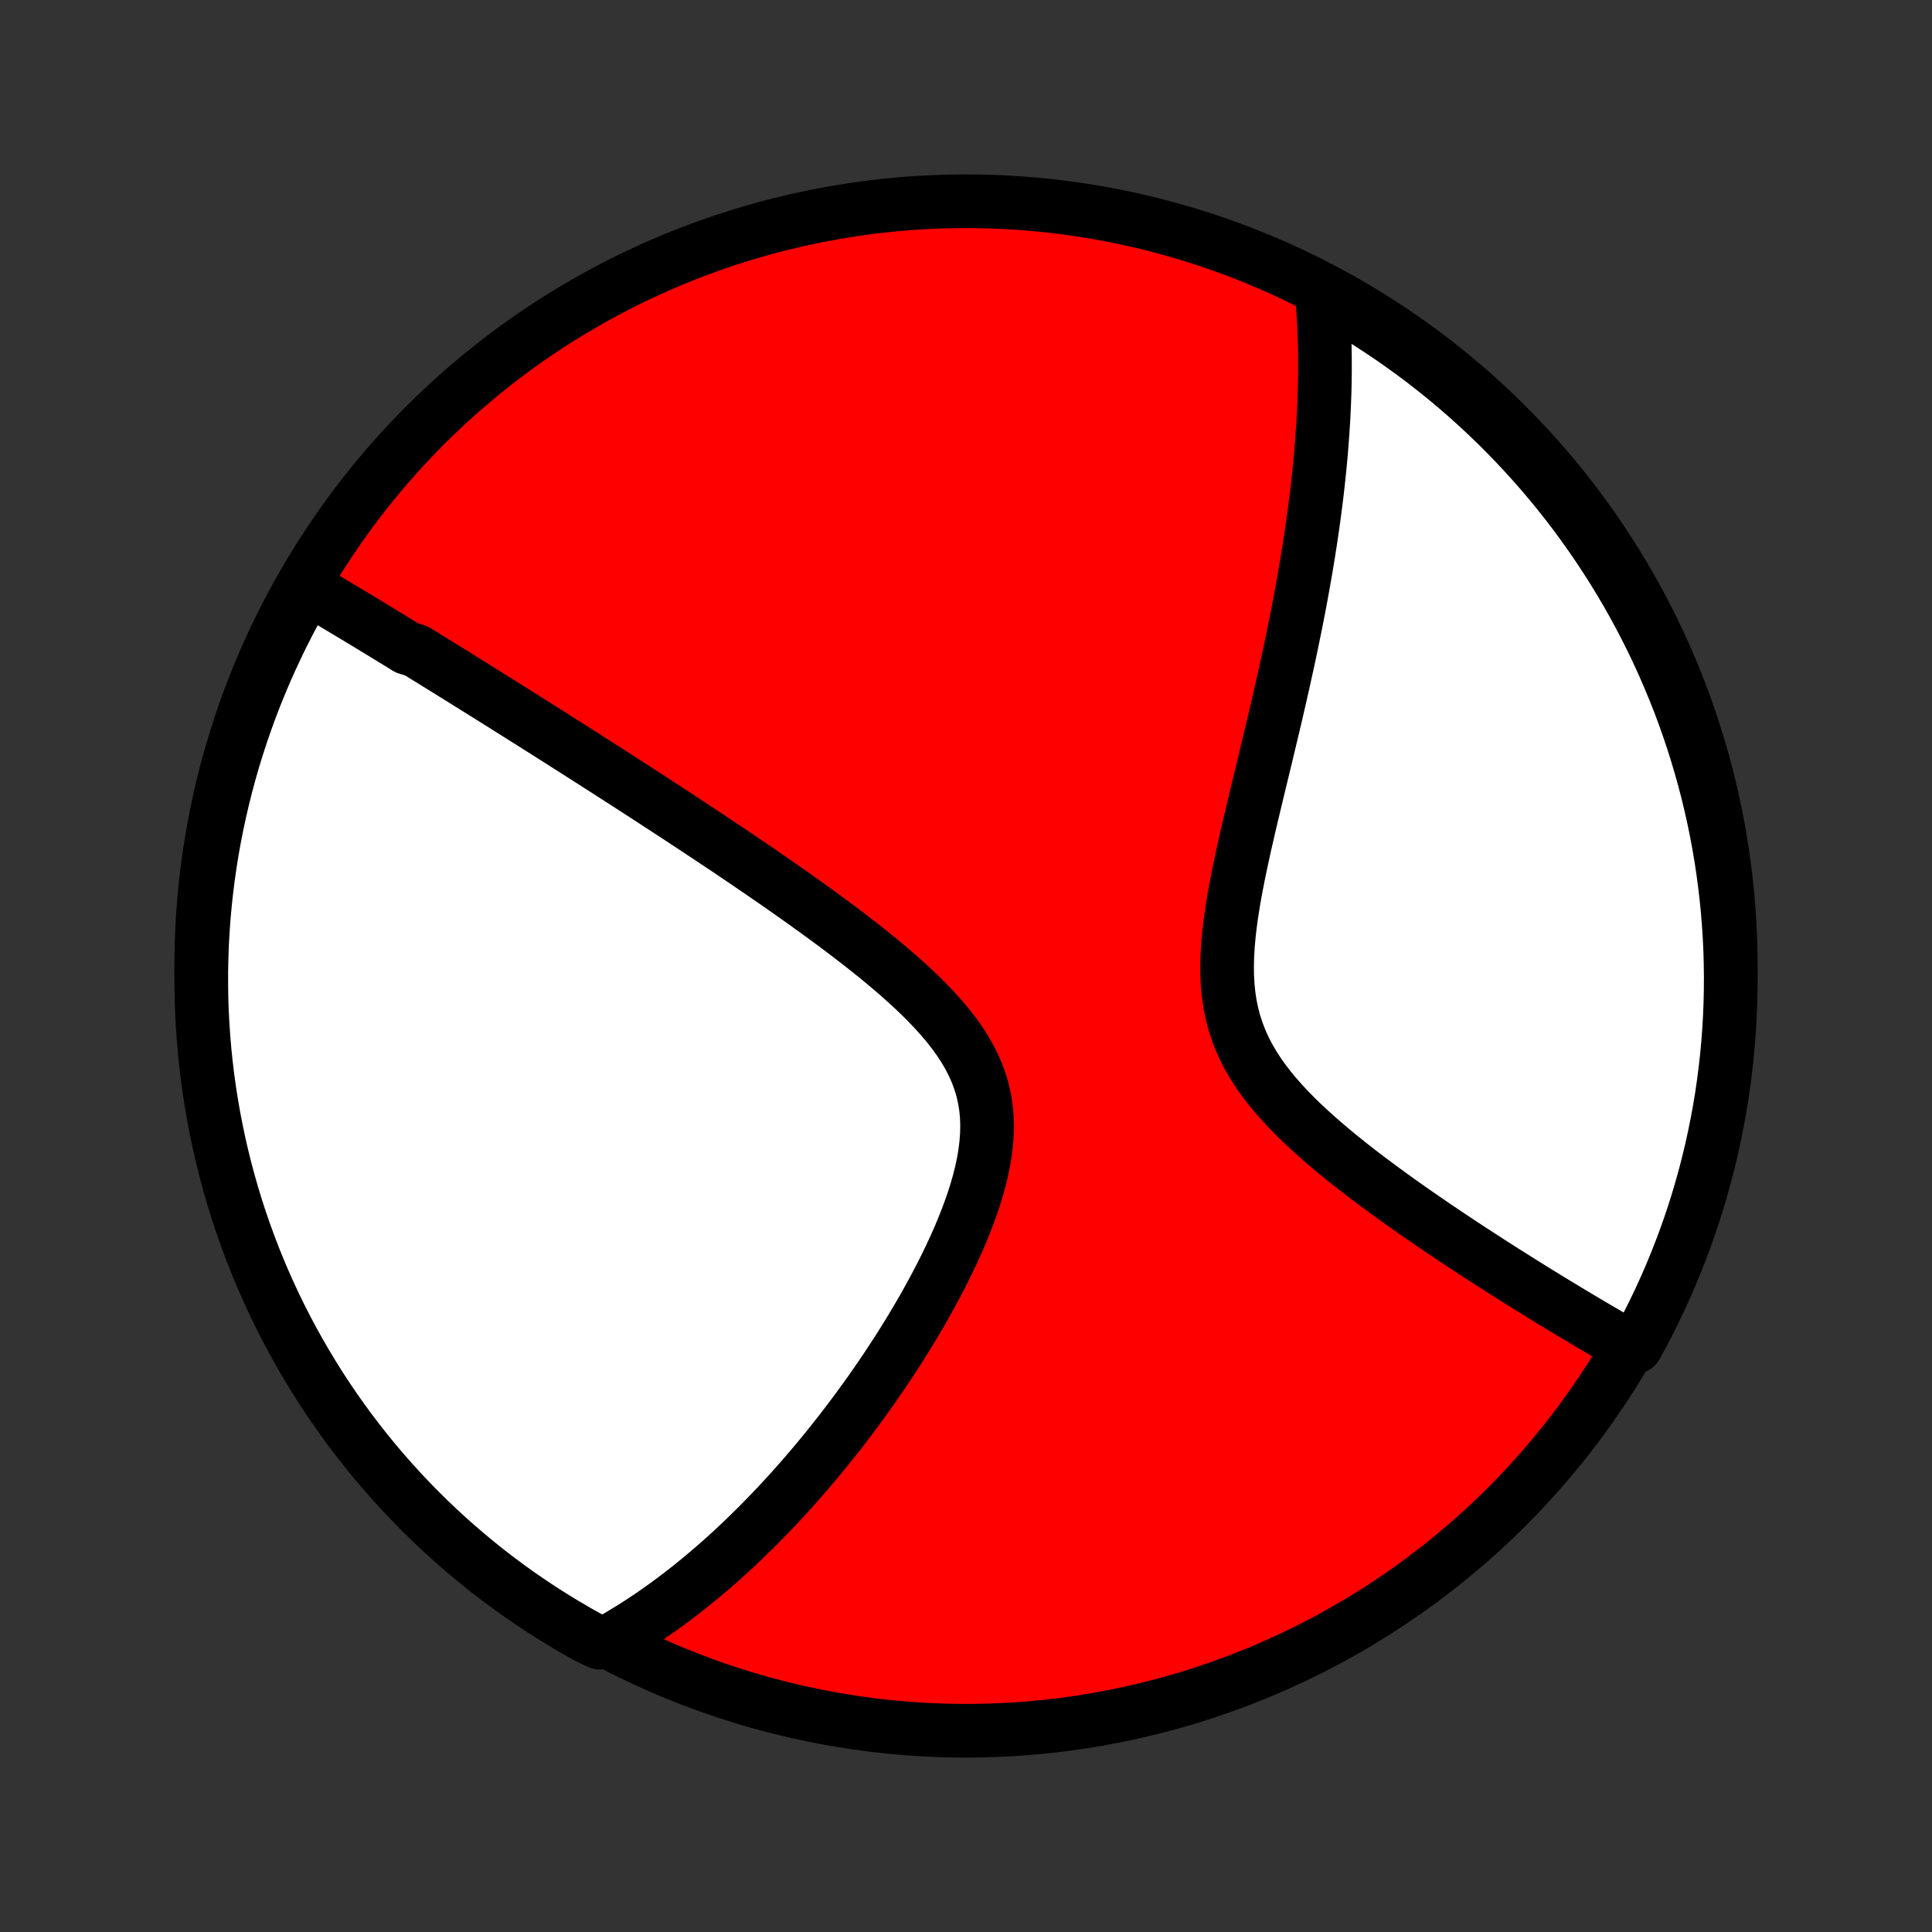 <?xml version="1.0" encoding="utf-8" standalone="no"?>
<!DOCTYPE svg PUBLIC "-//W3C//DTD SVG 1.1//EN"
  "http://www.w3.org/Graphics/SVG/1.1/DTD/svg11.dtd">
<!-- Created with matplotlib (http://matplotlib.org/) -->
<svg height="72pt" version="1.1" viewBox="0 0 72 72" width="72pt" xmlns="http://www.w3.org/2000/svg" xmlns:xlink="http://www.w3.org/1999/xlink">
 <rect x="0" y="0" width="72" height="72" fill="#333333" stroke="none"/>
 <defs>
  <style type="text/css">
*{stroke-linecap:butt;stroke-linejoin:round;}
  </style>
 </defs>
 <g id="figure_1">
  <g id="patch_1">
   <path d="
M0 72
L72 72
L72 0
L0 0
z
" style="fill:none;"/>
  </g>
  <g id="axes_1">
   <g id="PatchCollection_1">
    <defs>
     <path d="
M36 -7.5
C43.558 -7.5 50.808 -10.503 56.153 -15.848
C61.497 -21.192 64.5 -28.442 64.5 -36
C64.5 -43.558 61.497 -50.808 56.153 -56.153
C50.808 -61.497 43.558 -64.5 36 -64.5
C28.442 -64.5 21.192 -61.497 15.848 -56.153
C10.503 -50.808 7.5 -43.558 7.5 -36
C7.5 -28.442 10.503 -21.192 15.848 -15.848
C21.192 -10.503 28.442 -7.5 36 -7.5
z
" id="C0_0_a811fe30f3"/>
     <path d="
M11.445 -50.091
L11.613 -49.993
L11.78 -49.895
L11.948 -49.797
L12.115 -49.698
L12.283 -49.599
L12.45 -49.5
L12.618 -49.4
L12.785 -49.3
L12.953 -49.199
L13.121 -49.098
L13.289 -48.997
L13.458 -48.895
L13.626 -48.794
L13.795 -48.691
L13.965 -48.588
L14.134 -48.485
L14.305 -48.381
L14.475 -48.277
L14.646 -48.172
L14.818 -48.067
L14.99 -47.961
L15.163 -47.854
L15.51 -47.748
L15.685 -47.64
L15.86 -47.532
L16.037 -47.423
L16.214 -47.314
L16.392 -47.203
L16.571 -47.093
L16.751 -46.981
L16.932 -46.869
L17.114 -46.756
L17.297 -46.642
L17.481 -46.527
L17.666 -46.411
L17.853 -46.295
L18.041 -46.178
L18.231 -46.059
L18.421 -45.94
L18.614 -45.819
L18.807 -45.698
L19.003 -45.575
L19.2 -45.451
L19.398 -45.326
L19.598 -45.2
L19.8 -45.073
L20.004 -44.944
L20.21 -44.814
L20.417 -44.683
L20.627 -44.55
L20.839 -44.416
L21.052 -44.28
L21.268 -44.143
L21.486 -44.004
L21.707 -43.864
L21.929 -43.721
L22.154 -43.578
L22.382 -43.432
L22.611 -43.285
L22.844 -43.136
L23.079 -42.985
L23.316 -42.832
L23.556 -42.677
L23.799 -42.52
L24.045 -42.361
L24.293 -42.2
L24.544 -42.036
L24.798 -41.871
L25.055 -41.703
L25.315 -41.533
L25.577 -41.36
L25.843 -41.185
L26.111 -41.008
L26.382 -40.828
L26.656 -40.646
L26.933 -40.461
L27.213 -40.274
L27.495 -40.084
L27.78 -39.891
L28.068 -39.695
L28.358 -39.497
L28.65 -39.295
L28.945 -39.092
L29.242 -38.885
L29.541 -38.675
L29.841 -38.462
L30.143 -38.246
L30.446 -38.027
L30.751 -37.805
L31.055 -37.581
L31.361 -37.352
L31.666 -37.121
L31.97 -36.887
L32.273 -36.649
L32.575 -36.408
L32.874 -36.163
L33.17 -35.916
L33.462 -35.664
L33.749 -35.409
L34.031 -35.151
L34.306 -34.888
L34.573 -34.621
L34.831 -34.351
L35.078 -34.076
L35.314 -33.797
L35.537 -33.513
L35.745 -33.224
L35.937 -32.93
L36.112 -32.631
L36.268 -32.327
L36.405 -32.018
L36.521 -31.703
L36.617 -31.382
L36.69 -31.057
L36.743 -30.726
L36.775 -30.391
L36.786 -30.051
L36.778 -29.708
L36.751 -29.361
L36.707 -29.011
L36.647 -28.659
L36.571 -28.305
L36.482 -27.95
L36.38 -27.595
L36.267 -27.24
L36.143 -26.885
L36.01 -26.532
L35.87 -26.18
L35.721 -25.83
L35.566 -25.482
L35.405 -25.137
L35.239 -24.795
L35.069 -24.457
L34.894 -24.122
L34.716 -23.79
L34.535 -23.463
L34.352 -23.139
L34.166 -22.82
L33.978 -22.506
L33.788 -22.195
L33.598 -21.89
L33.406 -21.589
L33.213 -21.293
L33.02 -21.001
L32.826 -20.714
L32.632 -20.432
L32.438 -20.155
L32.243 -19.882
L32.049 -19.614
L31.855 -19.351
L31.661 -19.093
L31.468 -18.839
L31.275 -18.589
L31.082 -18.345
L30.89 -18.104
L30.699 -17.869
L30.508 -17.637
L30.318 -17.41
L30.129 -17.187
L29.94 -16.968
L29.752 -16.753
L29.565 -16.543
L29.378 -16.336
L29.192 -16.133
L29.007 -15.934
L28.823 -15.739
L28.639 -15.547
L28.456 -15.359
L28.274 -15.174
L28.092 -14.993
L27.911 -14.816
L27.731 -14.641
L27.551 -14.47
L27.372 -14.302
L27.193 -14.137
L27.015 -13.976
L26.838 -13.817
L26.66 -13.661
L26.484 -13.508
L26.307 -13.358
L26.131 -13.211
L25.955 -13.066
L25.78 -12.924
L25.605 -12.785
L25.43 -12.648
L25.255 -12.514
L25.08 -12.383
L24.905 -12.253
L24.73 -12.127
L24.555 -12.002
L24.381 -11.88
L24.206 -11.76
L24.03 -11.643
L23.855 -11.528
L23.68 -11.415
L23.503 -11.304
L23.327 -11.196
L23.151 -11.089
L22.973 -10.985
L22.796 -10.883
L22.34 -10.783
L21.906 -10.987
L21.476 -11.229
L21.05 -11.479
L20.629 -11.736
L20.212 -12
L19.801 -12.272
L19.394 -12.551
L18.992 -12.838
L18.596 -13.131
L18.204 -13.431
L17.819 -13.739
L17.439 -14.053
L17.064 -14.373
L16.695 -14.7
L16.332 -15.034
L15.975 -15.374
L15.624 -15.721
L15.28 -16.073
L14.941 -16.432
L14.609 -16.797
L14.284 -17.167
L13.965 -17.543
L13.653 -17.925
L13.348 -18.312
L13.049 -18.705
L12.758 -19.103
L12.473 -19.506
L12.196 -19.914
L11.926 -20.327
L11.664 -20.745
L11.409 -21.168
L11.161 -21.595
L10.921 -22.026
L10.688 -22.462
L10.464 -22.901
L10.247 -23.345
L10.038 -23.793
L9.836 -24.244
L9.643 -24.699
L9.458 -25.157
L9.281 -25.619
L9.112 -26.084
L8.951 -26.551
L8.798 -27.022
L8.654 -27.495
L8.518 -27.972
L8.391 -28.45
L8.271 -28.931
L8.161 -29.414
L8.059 -29.899
L7.965 -30.386
L7.88 -30.874
L7.803 -31.364
L7.735 -31.855
L7.676 -32.348
L7.625 -32.842
L7.583 -33.337
L7.549 -33.833
L7.524 -34.329
L7.508 -34.826
L7.501 -35.323
L7.502 -35.82
L7.512 -36.318
L7.53 -36.815
L7.557 -37.312
L7.593 -37.809
L7.638 -38.305
L7.691 -38.8
L7.753 -39.295
L7.823 -39.788
L7.902 -40.281
L7.99 -40.772
L8.086 -41.261
L8.191 -41.749
L8.304 -42.236
L8.425 -42.72
L8.555 -43.202
L8.693 -43.683
L8.84 -44.16
L8.995 -44.636
L9.158 -45.108
L9.329 -45.578
L9.508 -46.045
L9.696 -46.509
L9.891 -46.97
L10.095 -47.427
L10.306 -47.881
L10.525 -48.332
L10.752 -48.778
L10.987 -49.221
z
" id="C0_1_6ef1a156f3"/>
     <path d="
M49.257 -61.077
L49.275 -60.873
L49.292 -60.669
L49.307 -60.465
L49.321 -60.259
L49.333 -60.053
L49.344 -59.846
L49.353 -59.638
L49.361 -59.429
L49.367 -59.219
L49.372 -59.007
L49.375 -58.795
L49.377 -58.581
L49.377 -58.367
L49.377 -58.151
L49.374 -57.933
L49.371 -57.714
L49.366 -57.494
L49.359 -57.272
L49.351 -57.048
L49.342 -56.823
L49.331 -56.596
L49.319 -56.367
L49.305 -56.137
L49.29 -55.904
L49.273 -55.67
L49.255 -55.433
L49.236 -55.195
L49.215 -54.954
L49.192 -54.711
L49.168 -54.466
L49.142 -54.218
L49.115 -53.968
L49.086 -53.715
L49.056 -53.46
L49.023 -53.202
L48.989 -52.941
L48.954 -52.678
L48.917 -52.411
L48.878 -52.142
L48.837 -51.87
L48.794 -51.594
L48.75 -51.316
L48.704 -51.035
L48.656 -50.75
L48.606 -50.462
L48.554 -50.17
L48.501 -49.875
L48.445 -49.577
L48.388 -49.275
L48.328 -48.97
L48.267 -48.661
L48.203 -48.349
L48.138 -48.032
L48.071 -47.712
L48.002 -47.389
L47.93 -47.062
L47.857 -46.731
L47.782 -46.396
L47.706 -46.058
L47.627 -45.716
L47.547 -45.371
L47.465 -45.022
L47.381 -44.669
L47.296 -44.313
L47.21 -43.954
L47.123 -43.591
L47.034 -43.225
L46.945 -42.857
L46.855 -42.485
L46.766 -42.111
L46.676 -41.735
L46.586 -41.356
L46.498 -40.975
L46.41 -40.593
L46.325 -40.209
L46.242 -39.824
L46.162 -39.438
L46.086 -39.052
L46.014 -38.666
L45.948 -38.281
L45.889 -37.897
L45.837 -37.514
L45.794 -37.133
L45.761 -36.755
L45.739 -36.38
L45.729 -36.01
L45.733 -35.643
L45.753 -35.282
L45.788 -34.925
L45.84 -34.575
L45.91 -34.232
L45.998 -33.895
L46.105 -33.565
L46.229 -33.242
L46.371 -32.925
L46.531 -32.617
L46.706 -32.315
L46.897 -32.02
L47.101 -31.731
L47.318 -31.449
L47.547 -31.173
L47.785 -30.903
L48.032 -30.638
L48.286 -30.379
L48.547 -30.125
L48.814 -29.877
L49.085 -29.633
L49.359 -29.394
L49.636 -29.159
L49.914 -28.929
L50.195 -28.704
L50.475 -28.482
L50.756 -28.265
L51.037 -28.052
L51.317 -27.842
L51.596 -27.637
L51.873 -27.435
L52.149 -27.237
L52.423 -27.043
L52.694 -26.852
L52.964 -26.666
L53.23 -26.482
L53.494 -26.302
L53.755 -26.125
L54.014 -25.952
L54.269 -25.782
L54.521 -25.615
L54.77 -25.451
L55.017 -25.291
L55.26 -25.133
L55.499 -24.979
L55.736 -24.827
L55.969 -24.678
L56.2 -24.532
L56.427 -24.389
L56.651 -24.248
L56.872 -24.11
L57.09 -23.974
L57.305 -23.841
L57.517 -23.711
L57.726 -23.582
L57.932 -23.457
L58.135 -23.333
L58.336 -23.212
L58.534 -23.093
L58.729 -22.976
L58.921 -22.861
L59.111 -22.748
L59.299 -22.637
L59.484 -22.528
L59.666 -22.421
L59.847 -22.316
L60.025 -22.212
L60.2 -22.111
L60.374 -22.011
L60.545 -21.913
L60.962 -21.816
L61.199 -22.248
L61.427 -22.685
L61.648 -23.127
L61.861 -23.573
L62.066 -24.022
L62.263 -24.476
L62.452 -24.932
L62.633 -25.392
L62.806 -25.855
L62.971 -26.322
L63.128 -26.791
L63.276 -27.263
L63.416 -27.738
L63.548 -28.215
L63.671 -28.695
L63.786 -29.177
L63.892 -29.661
L63.99 -30.147
L64.08 -30.634
L64.161 -31.124
L64.233 -31.615
L64.296 -32.107
L64.352 -32.6
L64.398 -33.094
L64.436 -33.59
L64.465 -34.086
L64.485 -34.582
L64.497 -35.079
L64.5 -35.577
L64.494 -36.074
L64.48 -36.571
L64.457 -37.069
L64.425 -37.565
L64.385 -38.062
L64.336 -38.558
L64.278 -39.053
L64.212 -39.547
L64.138 -40.04
L64.054 -40.531
L63.962 -41.022
L63.862 -41.511
L63.753 -41.998
L63.636 -42.483
L63.51 -42.967
L63.376 -43.448
L63.233 -43.927
L63.082 -44.403
L62.923 -44.877
L62.756 -45.349
L62.581 -45.817
L62.397 -46.282
L62.205 -46.745
L62.006 -47.204
L61.798 -47.66
L61.583 -48.112
L61.36 -48.56
L61.129 -49.005
L60.891 -49.445
L60.645 -49.882
L60.391 -50.314
L60.13 -50.742
L59.862 -51.165
L59.586 -51.584
L59.303 -51.998
L59.014 -52.407
L58.717 -52.812
L58.413 -53.211
L58.102 -53.605
L57.785 -53.993
L57.461 -54.376
L57.13 -54.753
L56.793 -55.125
L56.45 -55.491
L56.1 -55.851
L55.745 -56.205
L55.383 -56.553
L55.015 -56.894
L54.642 -57.229
L54.263 -57.558
L53.878 -57.88
L53.488 -58.195
L53.093 -58.504
L52.692 -58.806
L52.286 -59.1
L51.876 -59.388
L51.46 -59.669
L51.04 -59.942
L50.615 -60.209
L50.186 -60.467
z
" id="C0_2_14707e0e7b"/>
    </defs>
    <g clip-path="url(#p1bffca34e9)">
     <use style="fill:#ff0000;stroke:#000000;stroke-width:2.0;" x="0.0" xlink:href="#C0_0_a811fe30f3" y="72.0"/>
    </g>
    <g clip-path="url(#p1bffca34e9)">
     <use style="fill:#ffffff;stroke:#000000;stroke-width:2.0;" x="0.0" xlink:href="#C0_1_6ef1a156f3" y="72.0"/>
    </g>
    <g clip-path="url(#p1bffca34e9)">
     <use style="fill:#ffffff;stroke:#000000;stroke-width:2.0;" x="0.0" xlink:href="#C0_2_14707e0e7b" y="72.0"/>
    </g>
   </g>
  </g>
 </g>
 <defs>
  <clipPath id="p1bffca34e9">
   <rect height="72.0" width="72.0" x="0.0" y="0.0"/>
  </clipPath>
 </defs>
</svg>
